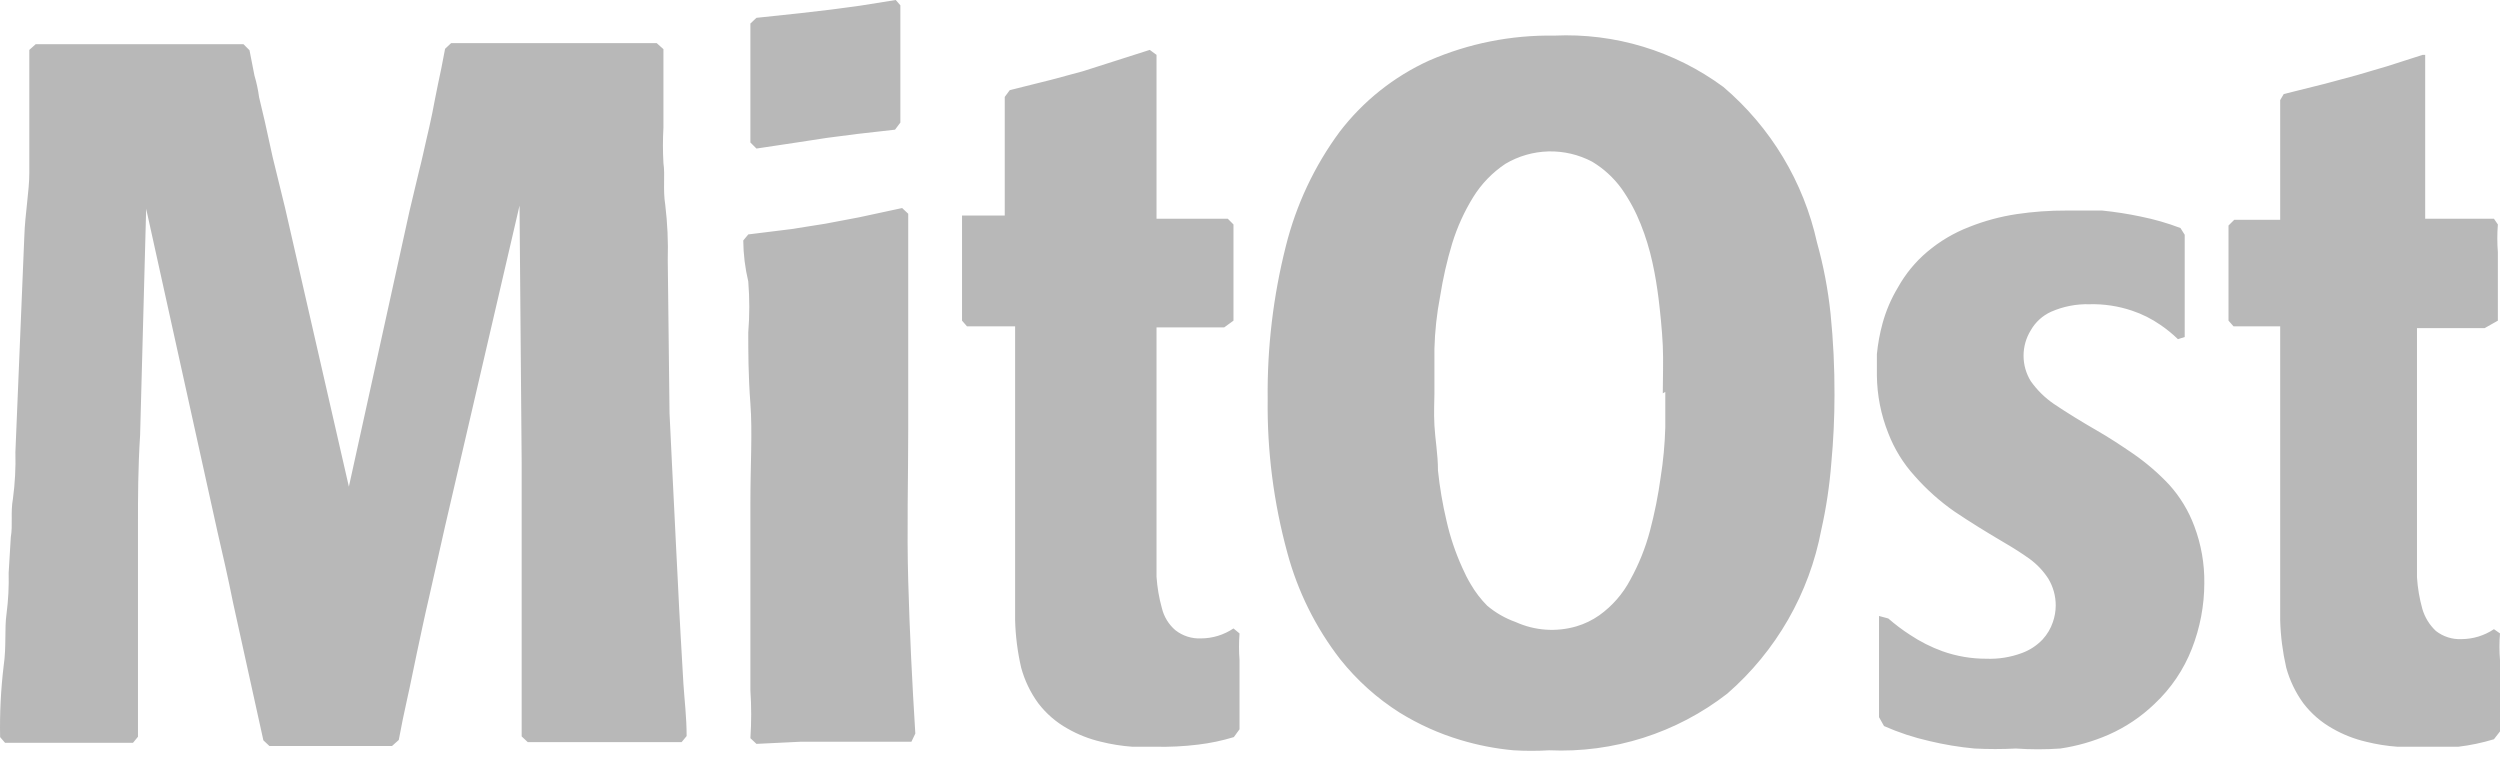 <svg width="69" height="21" viewBox="0 0 69 21" fill="none" xmlns="http://www.w3.org/2000/svg">
<path fill-rule="evenodd" clip-rule="evenodd" d="M68.941 8.85V6.962C68.921 6.706 68.921 6.45 68.941 6.195L68.833 6.037H66.935V1.514H66.866L65.883 1.829L65.047 2.075L64.172 2.311L63.031 2.596L62.933 2.763V6.067H61.665L61.507 6.224V8.85L61.645 9.007H62.933V17.109C62.944 17.553 63.001 17.994 63.1 18.427C63.197 18.78 63.357 19.114 63.572 19.41C63.79 19.695 64.065 19.933 64.379 20.108C64.667 20.274 64.979 20.396 65.303 20.472C65.587 20.543 65.876 20.589 66.168 20.61H67.85C68.183 20.57 68.512 20.501 68.833 20.403L69 20.187V18.22C68.98 17.975 68.98 17.728 69 17.483L68.833 17.365C68.568 17.543 68.257 17.638 67.938 17.64C67.683 17.652 67.431 17.571 67.23 17.414C67.053 17.248 66.924 17.037 66.856 16.804C66.778 16.522 66.728 16.232 66.709 15.939V9.056H68.577L68.941 8.85ZM51.861 17.001V19.794L51.999 20.039C52.401 20.217 52.819 20.355 53.248 20.452C53.659 20.551 54.076 20.62 54.496 20.659C54.876 20.679 55.257 20.679 55.637 20.659C56.046 20.688 56.457 20.688 56.866 20.659C57.327 20.591 57.777 20.462 58.203 20.275C58.669 20.069 59.095 19.783 59.462 19.43C59.916 19.006 60.269 18.485 60.495 17.906C60.721 17.329 60.838 16.716 60.839 16.096C60.846 15.559 60.753 15.026 60.563 14.523C60.406 14.099 60.169 13.708 59.865 13.373C59.568 13.057 59.238 12.774 58.882 12.527C58.538 12.291 58.194 12.065 57.849 11.868C57.505 11.672 56.994 11.357 56.689 11.15C56.441 10.98 56.224 10.767 56.05 10.521C55.919 10.31 55.85 10.066 55.85 9.818C55.85 9.57 55.919 9.326 56.05 9.115C56.178 8.89 56.374 8.711 56.611 8.604C56.945 8.457 57.308 8.387 57.672 8.397C58.07 8.387 58.466 8.447 58.843 8.574C59.122 8.667 59.387 8.8 59.629 8.968C59.801 9.085 59.962 9.216 60.111 9.361L60.298 9.302V6.48L60.18 6.293C59.825 6.158 59.46 6.053 59.089 5.978C58.735 5.903 58.377 5.847 58.017 5.811H57.033C56.573 5.809 56.112 5.842 55.657 5.91C55.209 5.978 54.77 6.096 54.349 6.264C53.927 6.427 53.535 6.659 53.189 6.952C52.863 7.228 52.59 7.561 52.382 7.935C52.197 8.242 52.055 8.573 51.96 8.918C51.883 9.199 51.83 9.485 51.802 9.774V10.364C51.808 10.91 51.914 11.45 52.117 11.957C52.284 12.392 52.531 12.792 52.845 13.137C53.171 13.508 53.541 13.838 53.946 14.12C54.369 14.405 54.831 14.69 55.332 14.985C55.568 15.123 55.804 15.271 56.021 15.428C56.222 15.575 56.396 15.759 56.532 15.969C56.668 16.194 56.74 16.453 56.738 16.716C56.737 16.87 56.71 17.023 56.66 17.168C56.6 17.347 56.503 17.511 56.375 17.65C56.216 17.817 56.021 17.945 55.804 18.024C55.49 18.141 55.156 18.194 54.821 18.181C54.409 18.182 54 18.112 53.611 17.974C53.297 17.86 52.996 17.708 52.717 17.522C52.506 17.386 52.306 17.235 52.117 17.07L51.861 17.001ZM45.962 10.816V11.8C45.949 12.261 45.906 12.72 45.834 13.176C45.766 13.673 45.667 14.166 45.539 14.651C45.415 15.121 45.233 15.573 44.998 15.998C44.793 16.388 44.5 16.724 44.142 16.981C43.95 17.116 43.738 17.219 43.513 17.286C42.957 17.45 42.36 17.408 41.832 17.168C41.544 17.066 41.278 16.913 41.045 16.716C40.87 16.539 40.718 16.341 40.593 16.126C40.504 15.977 40.426 15.823 40.357 15.664C40.169 15.25 40.024 14.819 39.924 14.376C39.816 13.919 39.737 13.456 39.688 12.989C39.688 12.537 39.609 12.114 39.59 11.741C39.57 11.367 39.59 11.072 39.59 10.865V9.626C39.603 9.141 39.655 8.658 39.747 8.181C39.825 7.685 39.936 7.196 40.081 6.716C40.22 6.267 40.415 5.837 40.662 5.438C40.888 5.073 41.19 4.762 41.547 4.523C41.908 4.308 42.318 4.19 42.739 4.179C43.159 4.169 43.575 4.267 43.946 4.464C44.261 4.654 44.535 4.904 44.752 5.202C44.967 5.507 45.145 5.837 45.283 6.185C45.421 6.529 45.529 6.884 45.608 7.247C45.686 7.601 45.735 7.915 45.775 8.23C45.814 8.545 45.873 9.095 45.893 9.538C45.912 9.98 45.893 10.413 45.893 10.855M42.894 0.983C41.707 0.964 40.531 1.199 39.442 1.672C38.471 2.115 37.623 2.79 36.974 3.638C36.277 4.583 35.773 5.655 35.489 6.795C35.141 8.173 34.972 9.591 34.988 11.013C34.97 12.444 35.152 13.87 35.529 15.251C35.816 16.322 36.314 17.325 36.994 18.201C37.453 18.776 38.004 19.272 38.626 19.666C39.151 19.991 39.716 20.246 40.308 20.423C40.785 20.567 41.276 20.663 41.773 20.708C42.1 20.728 42.429 20.728 42.756 20.708C44.529 20.787 46.271 20.233 47.672 19.145C49.022 17.971 49.936 16.378 50.268 14.621C50.404 14.016 50.496 13.402 50.544 12.783C50.603 12.153 50.632 11.524 50.632 10.905C50.635 10.156 50.599 9.408 50.524 8.663C50.455 7.998 50.33 7.34 50.15 6.696C49.78 5.02 48.872 3.511 47.564 2.399C46.216 1.405 44.567 0.905 42.894 0.983ZM34.044 8.85V6.195L33.887 6.037H31.92V1.514L31.733 1.377L30.75 1.691L29.885 1.967L29.01 2.203L27.869 2.488L27.731 2.675V5.949H26.552V8.85L26.689 9.007H28.017V17.109C28.028 17.553 28.084 17.994 28.184 18.427C28.28 18.78 28.44 19.114 28.656 19.41C28.874 19.695 29.148 19.933 29.462 20.108C29.751 20.274 30.062 20.396 30.386 20.472C30.67 20.543 30.96 20.589 31.252 20.61H31.881C32.278 20.619 32.676 20.6 33.071 20.551C33.404 20.511 33.733 20.442 34.054 20.344L34.211 20.128V18.22C34.192 17.975 34.192 17.728 34.211 17.483L34.044 17.345C33.779 17.523 33.468 17.619 33.149 17.62C32.894 17.632 32.643 17.552 32.441 17.394C32.256 17.236 32.125 17.022 32.068 16.785C31.989 16.502 31.94 16.212 31.92 15.919V9.036H33.788L34.044 8.85ZM25.263 20.246C25.175 18.84 25.106 17.434 25.067 16.037C25.027 14.641 25.067 13.235 25.067 11.829V5.9L24.899 5.742L23.71 5.998L22.776 6.175L21.841 6.323L20.652 6.47L20.514 6.637C20.517 7.018 20.564 7.397 20.652 7.768C20.69 8.236 20.69 8.706 20.652 9.174C20.652 9.705 20.652 10.354 20.711 11.141C20.77 11.927 20.711 12.812 20.711 13.874V19.056C20.74 19.495 20.74 19.935 20.711 20.374L20.878 20.531L22.097 20.472H25.155L25.263 20.246ZM24.85 3.383V0.147L24.723 0L23.739 0.157L22.933 0.265L22.087 0.364L20.878 0.492L20.711 0.649V3.933L20.878 4.1L21.989 3.933L22.825 3.805L23.661 3.697L24.703 3.579L24.85 3.383ZM7.869 5.742L7.525 4.336L7.309 3.353L7.151 2.684C7.124 2.482 7.081 2.281 7.023 2.085L6.886 1.386L6.719 1.219H0.986L0.809 1.377V4.779C0.809 5.27 0.691 5.9 0.671 6.529L0.425 12.478C0.437 12.908 0.414 13.339 0.357 13.766C0.288 14.14 0.357 14.494 0.298 14.828L0.239 15.811C0.248 16.189 0.229 16.567 0.18 16.942C0.121 17.355 0.18 17.837 0.101 18.378C0.023 19.03 -0.01 19.687 0.003 20.344L0.14 20.502H3.67L3.808 20.334V14.435C3.808 13.746 3.808 12.94 3.867 12.006L4.034 5.762L6.001 14.671C6.148 15.31 6.296 15.949 6.433 16.637L6.866 18.604L7.269 20.433L7.436 20.59H10.819L11.006 20.423C11.078 20.036 11.156 19.653 11.242 19.272C11.33 18.889 11.409 18.466 11.507 18.014C11.605 17.561 11.714 17.031 11.841 16.49L12.284 14.523L14.339 5.674L14.398 12.783V20.325L14.565 20.482H18.813L18.951 20.315C18.951 19.794 18.892 19.331 18.862 18.869C18.833 18.407 18.813 17.974 18.784 17.512C18.754 17.05 18.734 16.529 18.705 15.988C18.675 15.447 18.646 14.779 18.607 14.022C18.567 13.265 18.528 12.409 18.479 11.406L18.43 7.178C18.445 6.669 18.422 6.16 18.361 5.654C18.292 5.221 18.361 4.838 18.311 4.503C18.292 4.176 18.292 3.848 18.311 3.52V1.357L18.125 1.19H12.451L12.284 1.347C12.215 1.731 12.146 2.055 12.087 2.33C12.028 2.606 11.979 2.881 11.93 3.127C11.881 3.373 11.822 3.619 11.763 3.874C11.704 4.13 11.645 4.415 11.566 4.72C11.488 5.025 11.409 5.398 11.301 5.831L9.629 13.432L7.869 5.742Z" fill="#B8B8B8"/>
</svg>
